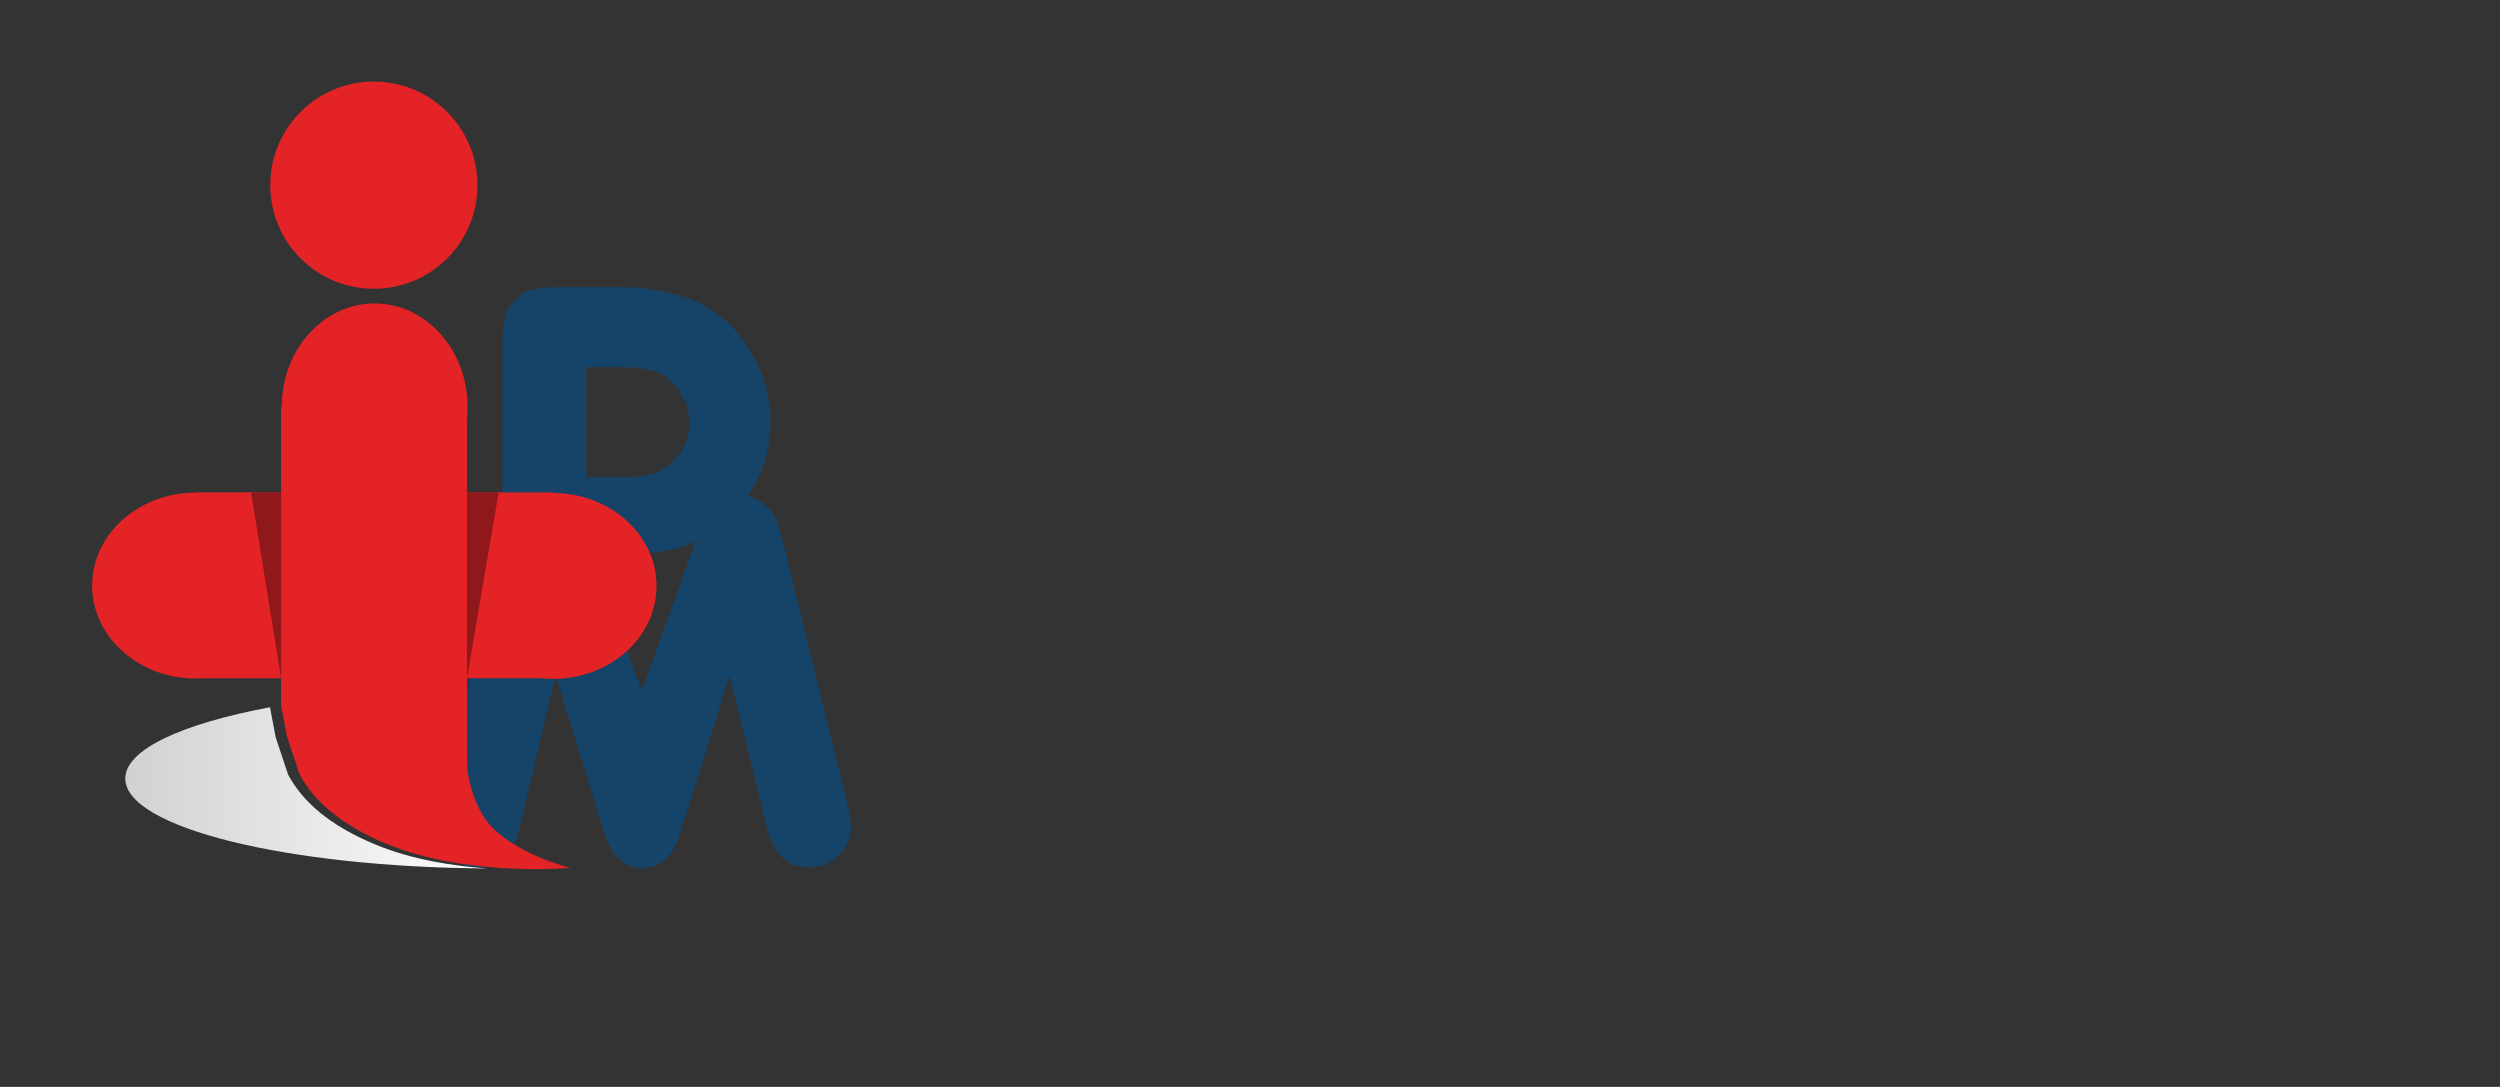 <?xml version="1.0" encoding="UTF-8"?>
<!DOCTYPE svg PUBLIC "-//W3C//DTD SVG 1.1//EN" "http://www.w3.org/Graphics/SVG/1.1/DTD/svg11.dtd">
<!-- Creator: CorelDRAW 2021 (64-Bit) -->
<svg xmlns="http://www.w3.org/2000/svg" xml:space="preserve" width="241.3mm" height="104.902mm" version="1.1" style="shape-rendering:geometricPrecision; text-rendering:geometricPrecision; image-rendering:optimizeQuality; fill-rule:evenodd; clip-rule:evenodd"
viewBox="0 0 24130 10490.2"
 xmlns:xlink="http://www.w3.org/1999/xlink"
 xmlns:xodm="http://www.corel.com/coreldraw/odm/2003">
 <rect x="0" y="0" width="24130" height="10490.2" fill="#333333" stroke="none"/>
 <defs>
  <style type="text/css">
   <![CDATA[
    .fil2 {fill:#8F181A}
    .fil1 {fill:#E42326}
    .fil0 {fill:#164368;fill-rule:nonzero}
    .fil3 {fill:url(#id0)}
   ]]>
  </style>
  <linearGradient id="id0" gradientUnits="userSpaceOnUse" x1="1209.24" y1="7604.31" x2="4701.92" y2="7604.31">
   <stop offset="0" style="stop-opacity:1; stop-color:#D1D1D1"/>
   <stop offset="1" style="stop-opacity:1; stop-color:#FEFEFE"/>
  </linearGradient>
 </defs>
 <g id="Слой_x0020_1">
  <g id="_2794347539344">
   <path class="fil0" d="M6195 6664.73l518.83 -1438.89c-103.56,48.5 -214.09,80.72 -331.5,96.54 -96.13,13.23 -206.37,20.29 -330.73,20.29l-339.17 0 482.57 1322.06zm1019.19 -1873.63c99.55,18.32 181.99,74.44 247.28,168.83 30.87,44.98 56.44,105.83 74.96,183.44l638.53 2596.44c25.58,106.72 38.81,188.74 38.81,245.19 0,106.71 -40.57,198.43 -121.71,276.04 -79.38,74.09 -171.98,111.13 -278.7,111.13 -124.35,0 -222.25,-42.33 -294.56,-127 -52.04,-59.97 -96.14,-164.92 -132.3,-314.86l-343.95 -1412.87 -472.73 1516.06c-39.68,122.59 -88.19,209.9 -145.52,263.7 -58.2,53.8 -133.17,80.26 -226.66,80.26 -173.74,0 -296.33,-114.65 -366.88,-343.96l-467.43 -1516.06 -332.5 1410.23c-34.39,149.93 -77.61,255.76 -128.76,317.5 -72.32,84.67 -171.1,127 -297.22,127 -104.95,0 -195.79,-37.04 -273.4,-111.13 -82.02,-75.84 -123.47,-167.57 -123.47,-276.04 0,-54.69 12.35,-134.94 36.16,-239.89l605.37 -2575.63 0 -1835c0,-139.34 11.47,-240.77 33.52,-302.5 14.11,-44.98 44.09,-90.84 89.96,-136.7 46.74,-46.75 92.6,-76.73 136.7,-90.84 61.73,-22.05 162.27,-33.52 301.62,-33.52l519.47 0c459.49,0 806.09,97.9 1038.92,294.57 151.7,129.65 268.12,287.52 351.02,473.61 77.61,174.62 116.41,351.89 116.41,533.57 0,263.54 -74.13,503.01 -222.94,718.43zm-1555.05 -183.97l320.14 0c193.15,0 328.09,-22.93 405.7,-67.91 86.43,-48.51 153.45,-115.54 201.96,-202.85 44.98,-81.14 67.03,-165.8 67.03,-254.88 0,-124.35 -41.45,-239.89 -124.35,-345.72 -80.26,-105.83 -194.03,-165.81 -340.44,-179.04 -74.08,-8.82 -144.63,-13.22 -212.54,-13.22l-317.5 0 0 1063.62z"/>
   <circle class="fil1" cx="3608.58" cy="1787.27" r="1000"/>
   <path class="fil1" d="M6336.77 5655.58c0,495.44 -447.71,897.06 -1000,897.06 -38.7,0 -76.86,-2.03 -114.41,-5.87l-3261.3 0c-23.7,1.51 -47.62,2.32 -71.75,2.32 -552.29,0 -1000,-401.62 -1000,-897.06 0,-494.67 446.34,-895.79 997.45,-897.03l0 -2.35 3451.84 0 0 5.89c551.44,0.89 998.17,402.16 998.17,897.04z"/>
   <polygon class="fil2" points="2423.46,4752.65 4813.21,4752.65 4507.16,6546.77 2713.04,6546.77 "/>
   <path class="fil1" d="M3615.97 2928.91c495.44,0 897.07,447.71 897.07,1000 0,38.7 -2.04,76.86 -5.88,114.41l0 3261.3c1.52,23.7 2.32,-216.46 2.32,71.75 0,119.62 67.49,452.17 268.35,636.52 283.11,259.85 728.43,363.48 728.43,363.48 0,0 -993.94,92.66 -1775.72,-231.74 -445.82,-184.99 -704.16,-418.84 -840.48,-674.37l-119.61 -359.55 -57.41 -302.65 0 -2880.98 5.89 0c0.89,-551.44 402.15,-998.17 897.04,-998.17z"/>
   <path class="fil3" d="M4701.92 8382.19c-1936.75,-11.12 -3492.68,-395.38 -3492.68,-867.78 0,-280.16 547.36,-529.29 1396.74,-687.99l55.08 290.37 119.61 359.55c136.32,255.53 394.66,489.38 840.48,674.37 354.09,146.93 751.7,208.3 1080.77,231.48z"/>
  </g>
 </g>
</svg>
